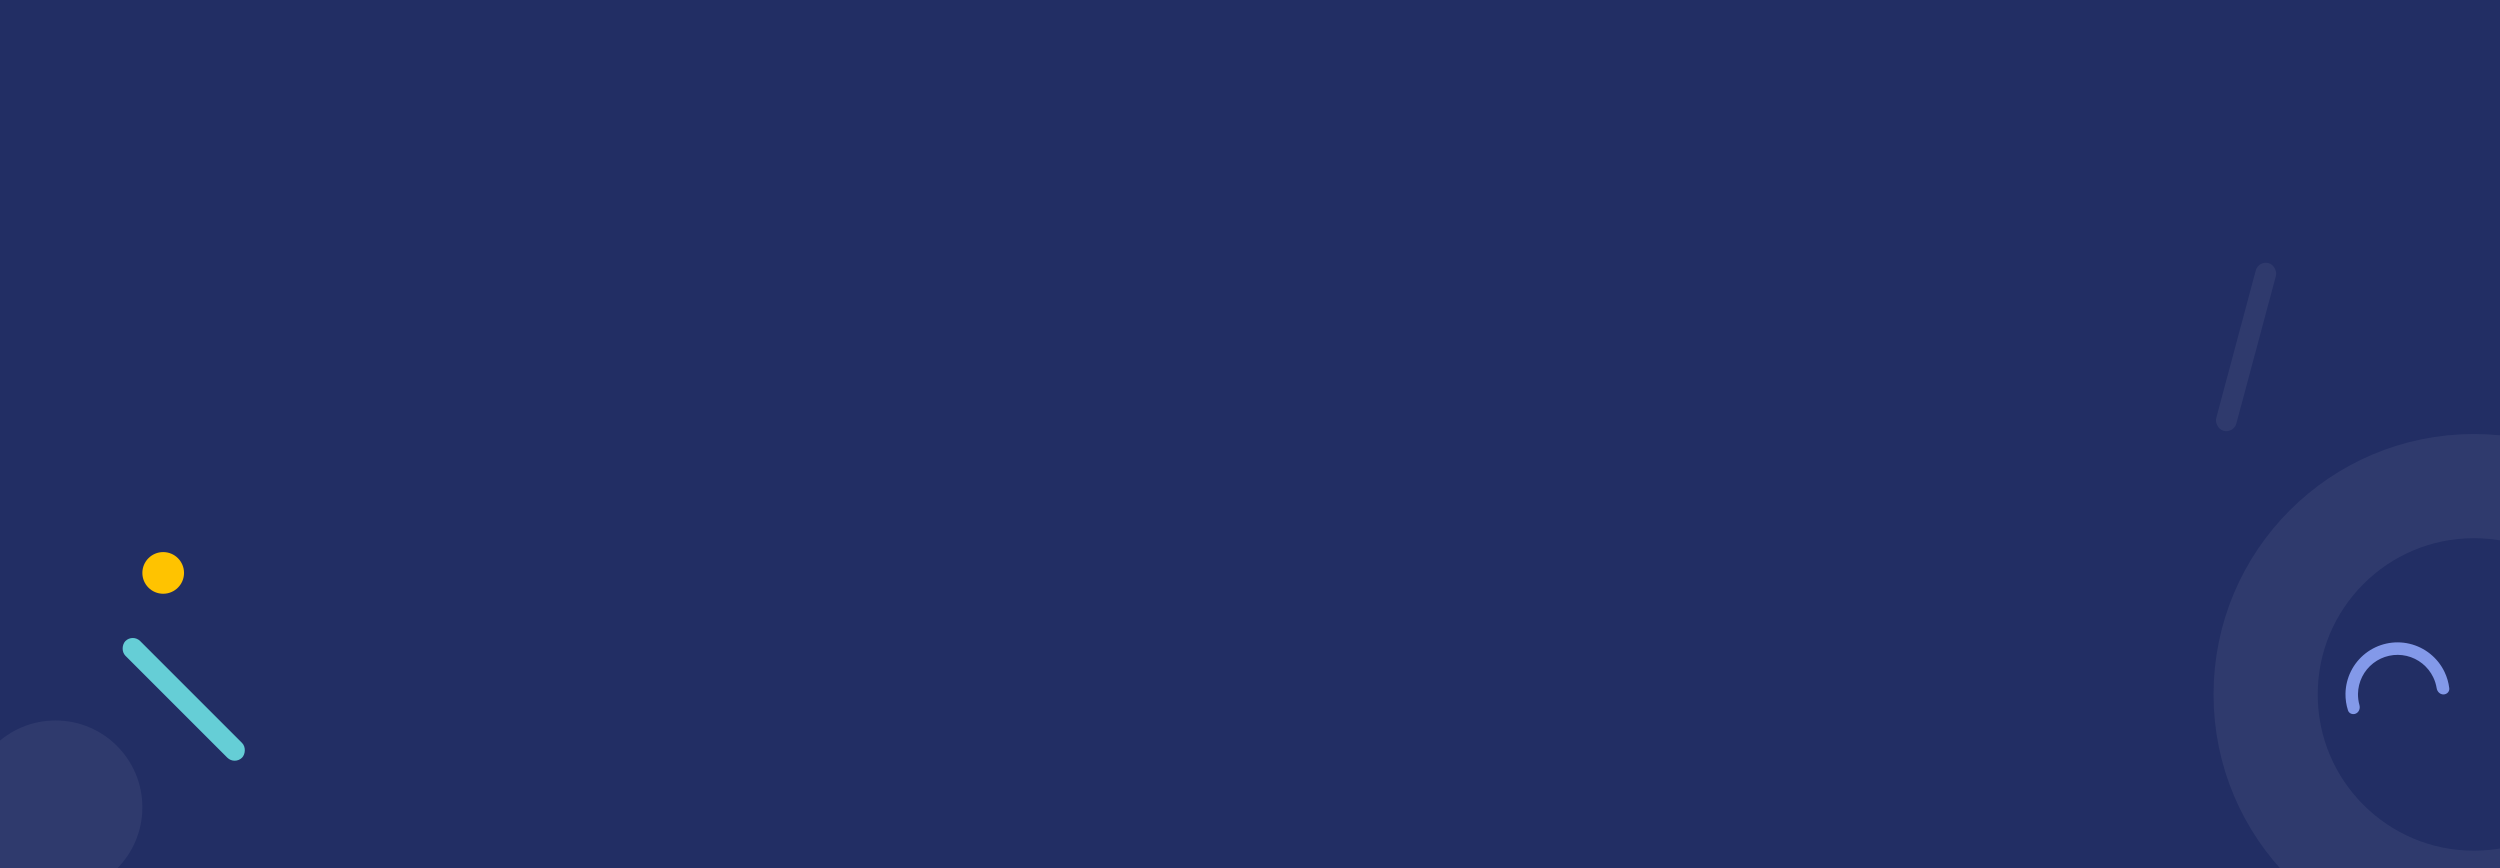 <svg width="1440" height="500" viewBox="0 0 1440 500" fill="none" xmlns="http://www.w3.org/2000/svg">
<rect x="0" y="0" width="1440" height="500" fill="#808080" stroke="none"/>
<g clip-path="url(#clip0_53_1515)">
<rect width="1440" height="500" fill="#222E64"/>
<circle cx="32" cy="465" r="50" fill="white" fill-opacity="0.06"/>
<circle cx="1425" cy="400" r="120" stroke="white" stroke-opacity="0.06" stroke-width="60"/>
<rect x="1300.88" y="150" width="12" height="100" rx="6" transform="rotate(15 1300.88 150)" fill="white" fill-opacity="0.06"/>
<path d="M1407.4 400C1409.39 400 1411.02 398.383 1410.78 396.409C1410.39 393.169 1409.47 390.006 1408.06 387.048C1406.12 383.004 1403.31 379.446 1399.81 376.634C1396.32 373.822 1392.25 371.829 1387.88 370.8C1383.52 369.772 1378.98 369.734 1374.6 370.69C1370.22 371.646 1366.11 373.572 1362.57 376.325C1359.04 379.079 1356.16 382.59 1354.16 386.601C1352.16 390.612 1351.08 395.02 1351 399.503C1350.95 402.782 1351.43 406.04 1352.43 409.148C1353.03 411.041 1355.19 411.831 1357 411.002C1358.81 410.173 1359.57 408.04 1359.04 406.125C1358.45 404.015 1358.17 401.825 1358.2 399.622C1358.26 396.216 1359.08 392.865 1360.6 389.817C1362.12 386.768 1364.31 384.1 1367 382.007C1369.68 379.915 1372.81 378.451 1376.14 377.725C1379.46 376.998 1382.91 377.027 1386.23 377.808C1389.55 378.59 1392.65 380.105 1395.3 382.242C1397.95 384.379 1400.09 387.083 1401.56 390.156C1402.52 392.143 1403.17 394.252 1403.52 396.415C1403.83 398.378 1405.41 400 1407.4 400Z" fill="#8399E9"/>
<circle cx="93.999" cy="330" r="12" fill="#FFC300"/>
<rect x="76.484" y="365" width="95" height="12" rx="6" transform="rotate(45 76.484 365)" fill="#65CED6"/>
</g>
<defs>
<clipPath id="clip0_53_1515">
<rect width="1440" height="500" fill="white"/>
</clipPath>
</defs>
</svg>
